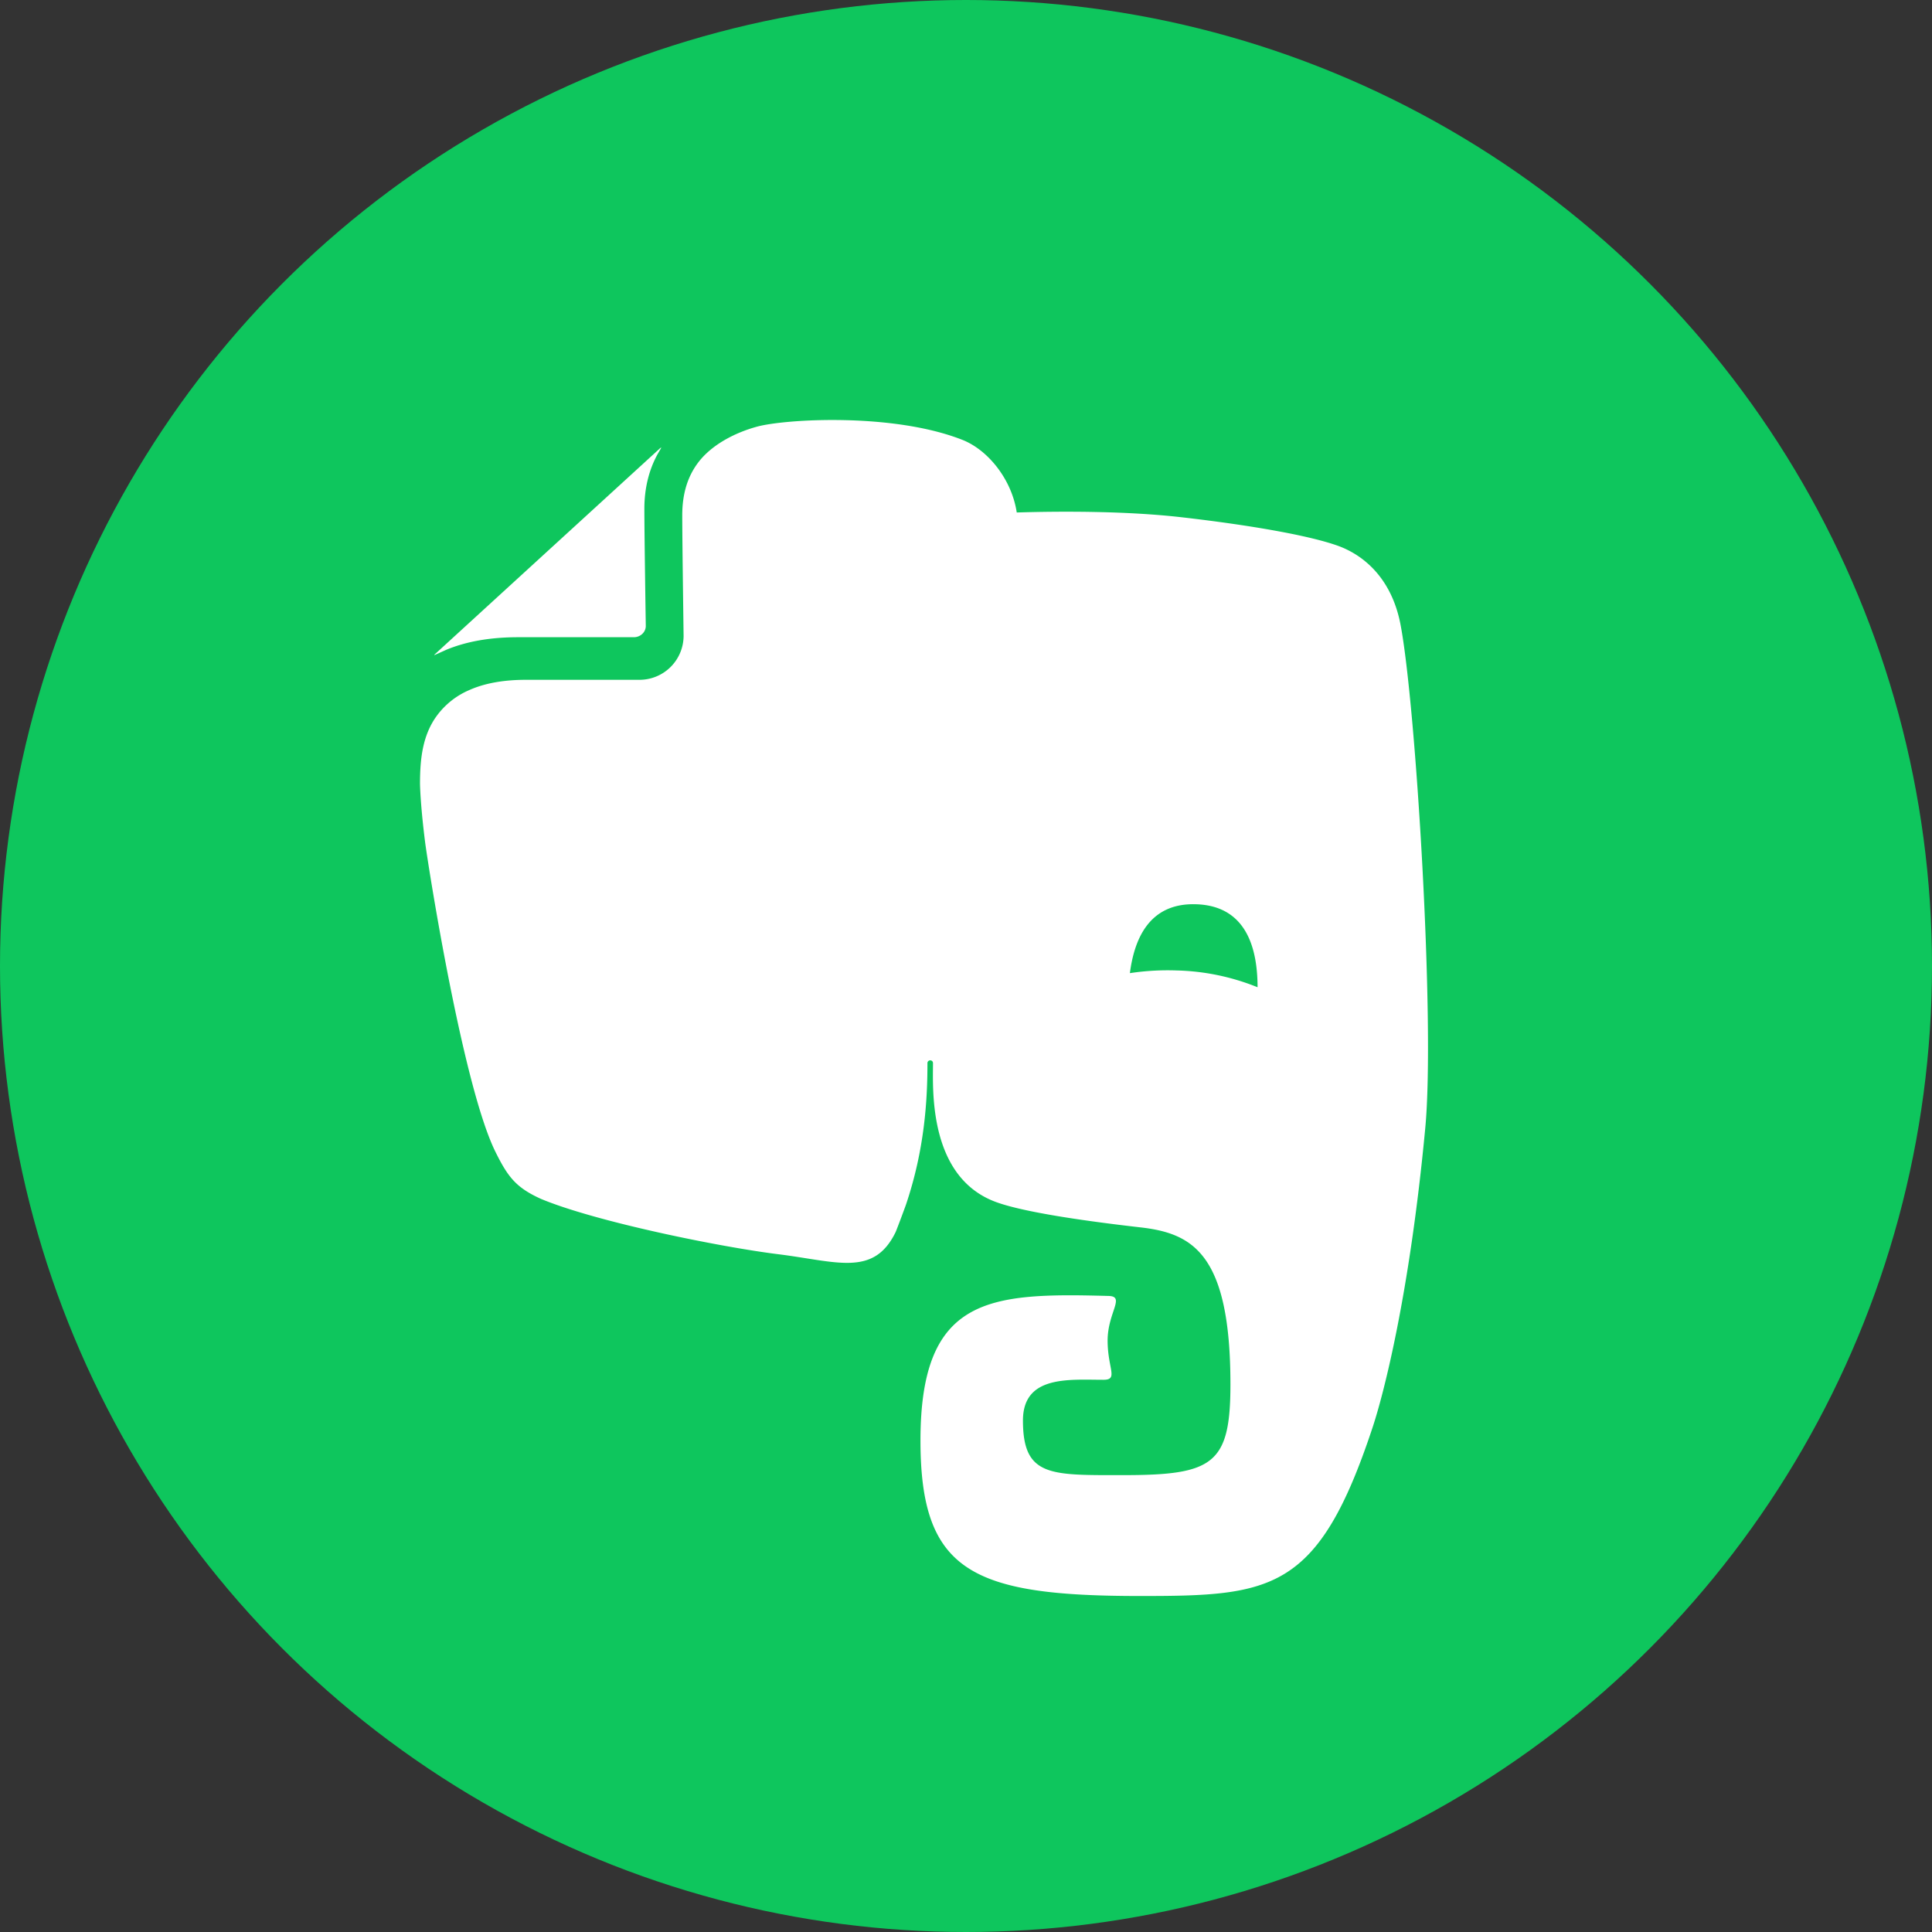 <svg xmlns="http://www.w3.org/2000/svg" width="23" height="23" viewBox="0 0 23 23">
    <rect x="0" y="0" width="23" height="23" fill="#333333" stroke="none"/>
    <g fill="none" fill-rule="evenodd">
        <circle cx="11.5" cy="11.5" r="11.5" fill="#0EC65D"/>
        <path fill="#FFF" d="M6.166 7.586h1.379c.079 0 .142-.06.143-.132 0 0-.017-1.09-.017-1.392v-.004c0-.248.056-.465.155-.647l.047-.082a.03.03 0 0 0-.016.008L5.18 7.786a.028.028 0 0 0-.01.014l.142-.064c.233-.097.516-.15.855-.15zm10.507-.15c-.107-.559-.447-.834-.755-.942-.332-.117-1.005-.239-1.85-.336-.681-.078-1.48-.072-1.964-.057-.058-.388-.336-.742-.648-.865-.83-.326-2.113-.247-2.443-.157-.262.071-.551.218-.713.443-.108.15-.178.344-.178.613 0 .153.004.512.008.832l.008.609a.525.525 0 0 1-.53.517H6.262c-.288 0-.507.047-.675.122a.935.935 0 0 0-.377.293c-.18.236-.21.526-.21.823 0 0 .003.243.063.712.05.363.453 2.9.836 3.671.148.3.247.425.54.558.65.272 2.135.574 2.832.66.695.087 1.13.27 1.39-.262.002-.002.053-.133.123-.325.226-.667.257-1.26.257-1.688 0-.044.066-.046.066 0 0 .302-.06 1.373.77 1.66.327.114 1.005.215 1.695.294.623.07 1.076.309 1.076 1.87 0 .95-.205 1.08-1.273 1.08-.867 0-1.197.023-1.197-.65 0-.542.55-.485.958-.485.182 0 .05-.132.05-.467 0-.334.214-.526.012-.531-1.41-.038-2.24-.002-2.24 1.72 0 1.562.613 1.852 2.614 1.852 1.569 0 2.122-.05 2.77-2.012.128-.387.438-1.57.625-3.554.12-1.255-.111-5.042-.294-5.998zm-2.668 4.117a3.007 3.007 0 0 0-.554.032c.049-.377.212-.84.79-.82.639.021.729.598.73.988a2.739 2.739 0 0 0-.966-.2z"/>
    </g>
</svg>
